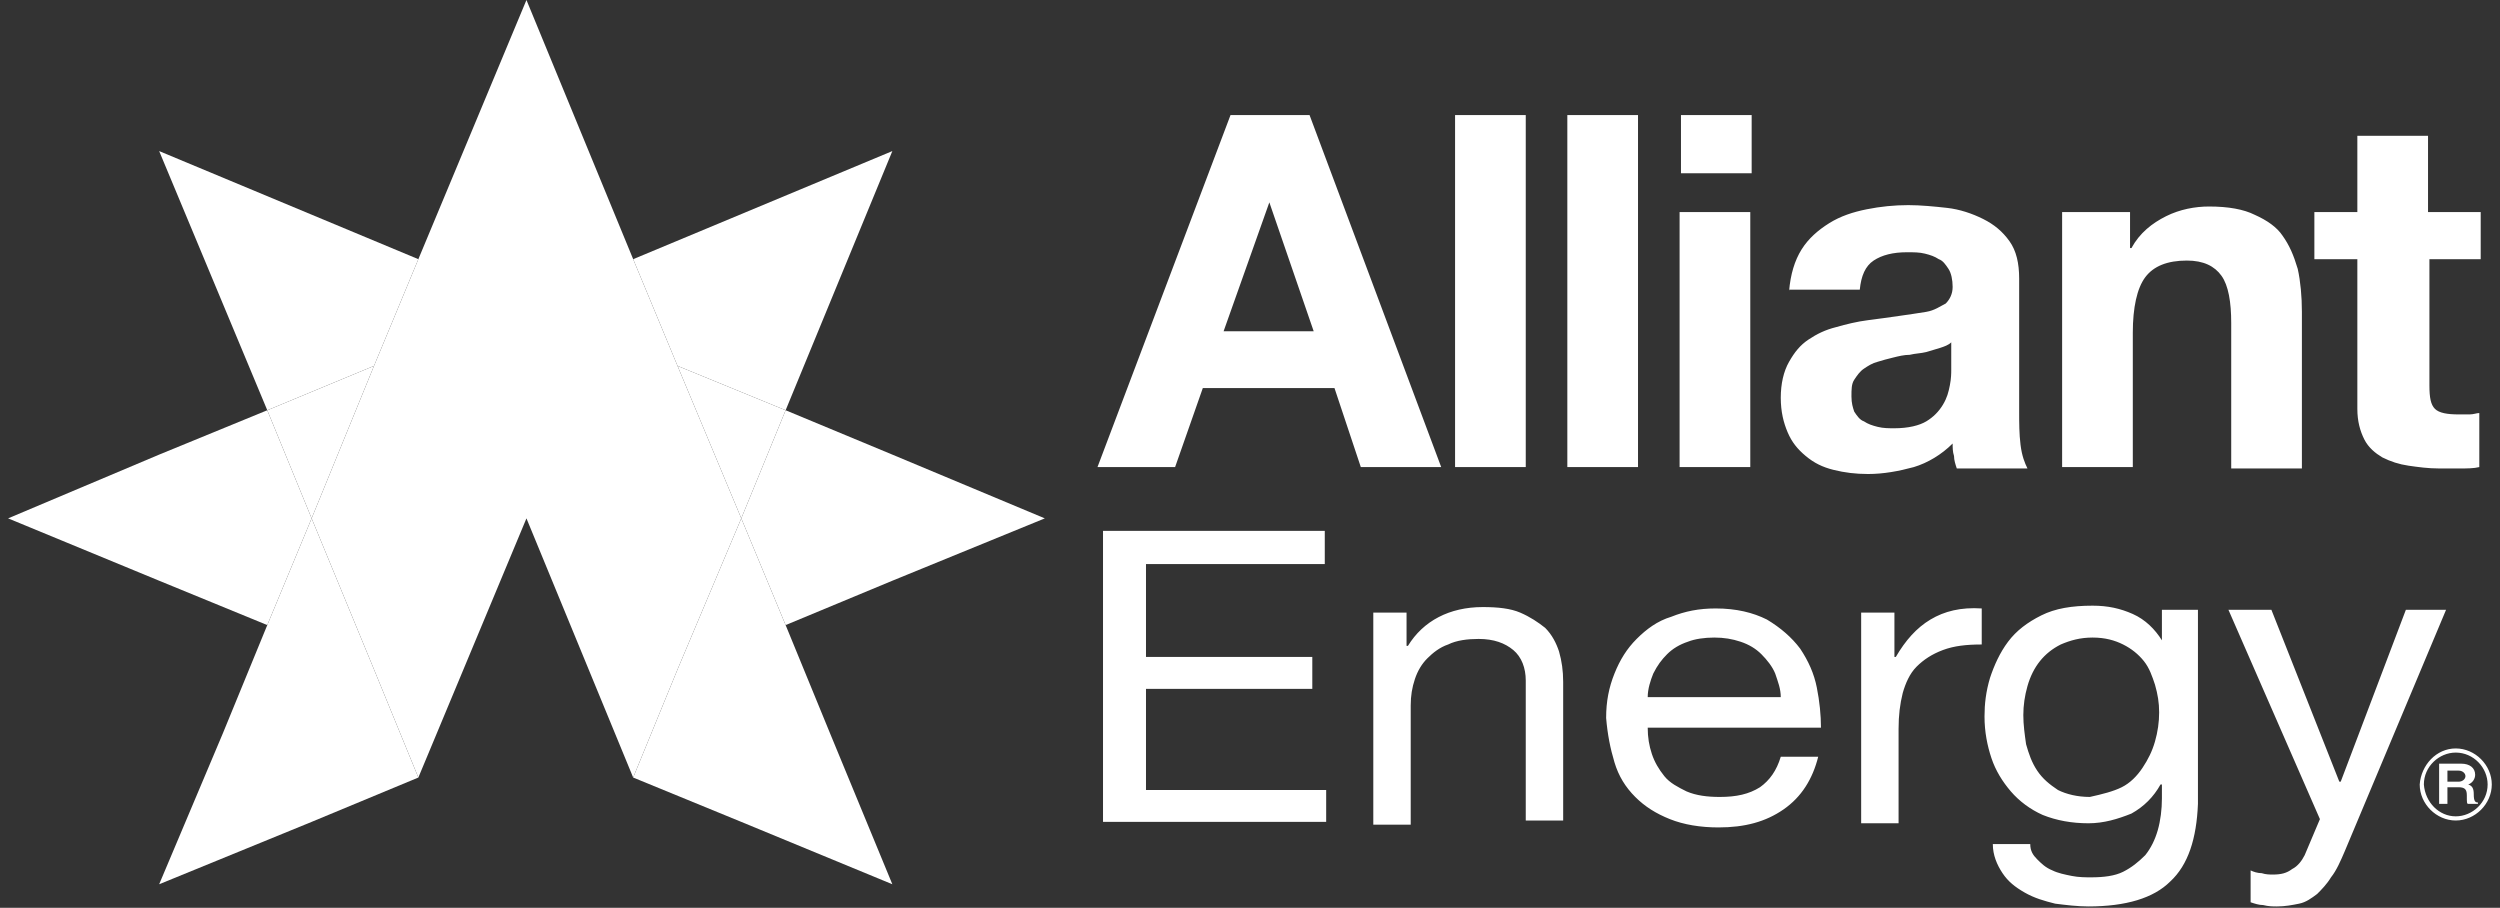 <?xml version="1.0" standalone="no"?>
<!-- Generator: Gravit.io -->
<svg xmlns="http://www.w3.org/2000/svg" xmlns:xlink="http://www.w3.org/1999/xlink" style="isolation:isolate" viewBox="0 0 179 65" width="179" height="65">
  <rect x="0" y="0" width="179" height="65" fill="#333333" stroke="none"/>
  <defs>
    <clipPath id="_clipPath_jWqfCf0HrDGnrD0Sqv0olRWbnMdnzq9W">
      <rect width="179" height="65" />
    </clipPath>
  </defs>
  <g clip-path="url(#_clipPath_jWqfCf0HrDGnrD0Sqv0olRWbnMdnzq9W)">
    <path d=" M 45.335 18.557 L 48.511 26.198 L 56.251 29.374 L 63.892 10.817 L 45.335 18.557 Z " fill="rgb(255,255,255)" />
    <path d=" M 11.396 10.817 L 19.137 29.374 L 26.778 26.198 L 29.954 18.557 L 11.396 10.817 Z " fill="rgb(255,255,255)" />
    <path d=" M 63.892 32.55 L 56.251 29.374 L 53.076 37.115 L 56.251 44.756 L 63.892 41.58 L 74.809 37.115 L 63.892 32.55 Z " fill="rgb(255,255,255)" />
    <path d=" M 59.427 52.496 L 56.251 44.756 L 53.076 37.115 L 48.511 47.931 L 45.335 55.672 L 53.076 58.847 L 63.892 63.313 L 59.427 52.496 Z " fill="rgb(255,255,255)" />
    <path d=" M 19.137 29.374 L 11.396 32.55 L 0.58 37.115 L 11.396 41.58 L 19.137 44.756 L 22.312 37.115 L 19.137 29.374 Z " fill="rgb(255,255,255)" />
    <path d=" M 19.137 29.374 L 22.312 37.115 L 26.778 26.198 L 19.137 29.374 Z " fill="rgb(255,255,255)" />
    <path d=" M 48.511 26.198 L 53.076 37.115 L 56.251 29.374 L 48.511 26.198 Z " fill="rgb(255,255,255)" />
    <path d=" M 26.778 47.931 L 22.312 37.115 L 19.137 44.756 L 15.961 52.496 L 11.396 63.313 L 22.312 58.847 L 29.954 55.672 L 26.778 47.931 Z " fill="rgb(255,255,255)" />
    <path d=" M 29.954 55.672 L 37.694 37.115 L 45.335 55.672 L 48.511 47.931 L 53.076 37.115 L 48.511 26.198 L 45.335 18.557 L 37.694 0 L 29.954 18.557 L 26.778 26.198 L 22.312 37.115 L 26.778 47.931 L 29.954 55.672 Z " fill="rgb(255,255,255)" />
    <path d=" M 175.831 53.588 C 177.221 53.588 178.412 54.779 178.412 56.168 C 178.412 57.557 177.221 58.748 175.831 58.748 C 174.442 58.748 173.251 57.557 173.251 56.168 C 173.351 54.779 174.442 53.588 175.831 53.588 Z  M 175.831 58.45 C 177.022 58.45 178.114 57.458 178.114 56.168 C 178.114 54.977 177.121 53.885 175.831 53.885 C 174.641 53.885 173.549 54.878 173.549 56.168 C 173.648 57.458 174.641 58.45 175.831 58.45 Z  M 174.74 54.679 L 176.228 54.679 C 176.824 54.679 177.221 54.977 177.221 55.473 C 177.221 55.771 177.022 56.069 176.725 56.168 C 177.022 56.267 177.121 56.466 177.121 56.863 C 177.121 57.359 177.221 57.458 177.419 57.458 L 177.419 57.557 L 176.725 57.557 C 176.625 57.557 176.625 57.458 176.625 56.962 C 176.625 56.565 176.526 56.366 176.03 56.366 L 175.236 56.366 L 175.236 57.557 L 174.641 57.557 L 174.641 54.679 L 174.74 54.679 Z  M 175.236 55.969 L 176.03 55.969 C 176.328 55.969 176.526 55.771 176.526 55.573 C 176.526 55.374 176.328 55.176 176.03 55.176 L 175.236 55.176 L 175.236 55.969 Z  M 93.763 8.237 L 103.19 33.443 L 97.434 33.443 L 95.549 27.786 L 86.121 27.786 L 84.137 33.443 L 78.58 33.443 L 88.106 8.237 L 93.763 8.237 Z  M 94.06 23.718 L 90.885 14.489 L 87.61 23.718 L 94.06 23.718 Z  M 109.244 8.237 L 109.244 33.443 L 104.183 33.443 L 104.183 8.237 L 109.244 8.237 Z  M 117.282 8.237 L 117.282 33.443 L 112.221 33.443 L 112.221 8.237 L 117.282 8.237 Z  M 120.358 12.405 L 120.358 8.237 L 125.419 8.237 L 125.419 12.405 L 120.358 12.405 Z  M 125.32 15.183 L 125.32 33.443 L 120.259 33.443 L 120.259 15.183 L 125.32 15.183 Z  M 128.099 20.84 C 128.198 19.649 128.496 18.656 128.992 17.863 C 129.488 17.069 130.183 16.473 130.976 15.977 C 131.77 15.481 132.663 15.183 133.656 14.985 C 134.648 14.786 135.641 14.687 136.633 14.687 C 137.526 14.687 138.518 14.786 139.412 14.885 C 140.305 14.985 141.198 15.282 141.992 15.679 C 142.786 16.076 143.381 16.573 143.877 17.267 C 144.373 17.962 144.572 18.855 144.572 19.947 L 144.572 29.473 C 144.572 30.267 144.572 31.061 144.671 31.855 C 144.77 32.649 144.969 33.145 145.167 33.542 L 140.106 33.542 C 140.007 33.244 139.908 32.947 139.908 32.649 C 139.809 32.351 139.809 32.053 139.809 31.756 C 139.015 32.55 138.022 33.145 137.03 33.443 C 135.938 33.74 134.847 33.939 133.755 33.939 C 132.862 33.939 132.068 33.84 131.274 33.641 C 130.48 33.443 129.885 33.145 129.289 32.649 C 128.694 32.153 128.297 31.656 127.999 30.962 C 127.702 30.267 127.503 29.473 127.503 28.481 C 127.503 27.489 127.702 26.595 128.099 25.901 C 128.496 25.206 128.892 24.71 129.488 24.313 C 130.083 23.916 130.679 23.618 131.473 23.42 C 132.167 23.221 132.961 23.023 133.755 22.924 C 134.549 22.824 135.244 22.725 135.938 22.626 C 136.633 22.527 137.328 22.427 137.923 22.328 C 138.518 22.229 138.915 21.931 139.312 21.733 C 139.61 21.435 139.809 21.038 139.809 20.542 C 139.809 20.046 139.709 19.55 139.511 19.252 C 139.312 18.954 139.114 18.656 138.816 18.557 C 138.518 18.359 138.221 18.26 137.824 18.16 C 137.427 18.061 137.03 18.061 136.534 18.061 C 135.541 18.061 134.747 18.26 134.152 18.656 C 133.557 19.053 133.259 19.748 133.16 20.74 L 128.099 20.74 L 128.099 20.84 Z  M 139.709 24.511 C 139.511 24.71 139.213 24.809 138.915 24.908 C 138.618 25.008 138.221 25.107 137.923 25.206 C 137.526 25.305 137.129 25.305 136.732 25.405 C 136.335 25.405 135.938 25.504 135.541 25.603 C 135.144 25.702 134.747 25.802 134.45 25.901 C 134.053 26 133.755 26.198 133.457 26.397 C 133.16 26.595 132.961 26.893 132.763 27.191 C 132.564 27.489 132.564 27.885 132.564 28.382 C 132.564 28.878 132.663 29.176 132.763 29.473 C 132.961 29.771 133.16 30.069 133.457 30.168 C 133.755 30.366 134.053 30.466 134.45 30.565 C 134.847 30.664 135.244 30.664 135.641 30.664 C 136.633 30.664 137.427 30.466 137.923 30.168 C 138.419 29.87 138.816 29.473 139.114 28.977 C 139.412 28.481 139.511 28.084 139.61 27.588 C 139.709 27.092 139.709 26.695 139.709 26.496 L 139.709 24.511 Z  M 152.511 15.183 L 152.511 17.763 L 152.61 17.763 C 153.205 16.672 154.099 15.977 155.091 15.481 C 156.083 14.985 157.175 14.786 158.167 14.786 C 159.557 14.786 160.648 14.985 161.442 15.382 C 162.335 15.779 163.03 16.275 163.427 16.87 C 163.923 17.565 164.221 18.26 164.518 19.252 C 164.717 20.145 164.816 21.237 164.816 22.328 L 164.816 33.542 L 159.755 33.542 L 159.755 23.122 C 159.755 21.634 159.557 20.443 159.06 19.748 C 158.564 19.053 157.77 18.656 156.58 18.656 C 155.19 18.656 154.198 19.053 153.602 19.847 C 153.007 20.641 152.709 22.031 152.709 23.817 L 152.709 33.443 L 147.648 33.443 L 147.648 15.183 L 152.511 15.183 L 152.511 15.183 Z  M 177.618 15.183 L 177.618 18.557 L 173.946 18.557 L 173.946 27.588 C 173.946 28.481 174.045 28.977 174.343 29.275 C 174.641 29.573 175.236 29.672 176.03 29.672 L 176.824 29.672 C 177.121 29.672 177.32 29.573 177.518 29.573 L 177.518 33.443 C 177.121 33.542 176.625 33.542 176.129 33.542 L 174.641 33.542 C 173.847 33.542 173.152 33.443 172.457 33.344 C 171.763 33.244 171.167 33.046 170.572 32.748 C 170.076 32.45 169.58 32.053 169.282 31.458 C 168.984 30.863 168.786 30.168 168.786 29.275 L 168.786 18.557 L 165.709 18.557 L 165.709 15.183 L 168.786 15.183 L 168.786 9.725 L 173.847 9.725 L 173.847 15.183 L 177.618 15.183 Z  M 94.854 38.107 L 94.854 40.389 L 82.053 40.389 L 82.053 47.038 L 93.961 47.038 L 93.961 49.321 L 82.053 49.321 L 82.053 56.565 L 94.954 56.565 L 94.954 58.847 L 78.976 58.847 L 78.976 38.008 L 94.854 38.008 L 94.854 38.107 Z  M 100.709 43.863 L 100.709 46.244 L 100.809 46.244 C 101.9 44.458 103.786 43.466 106.167 43.466 C 107.259 43.466 108.152 43.565 108.847 43.863 C 109.541 44.16 110.137 44.557 110.633 44.954 C 111.129 45.45 111.427 46.046 111.625 46.641 C 111.824 47.336 111.923 48.031 111.923 48.824 L 111.923 58.748 L 109.244 58.748 L 109.244 48.725 C 109.244 47.832 108.946 47.038 108.351 46.542 C 107.755 46.046 106.961 45.748 105.87 45.748 C 105.076 45.748 104.282 45.847 103.686 46.145 C 103.091 46.344 102.595 46.74 102.198 47.137 C 101.801 47.534 101.503 48.031 101.305 48.626 C 101.106 49.221 101.007 49.817 101.007 50.511 L 101.007 59.046 L 98.328 59.046 L 98.328 43.863 L 100.709 43.863 L 100.709 43.863 Z  M 127.702 57.954 C 126.412 58.847 124.923 59.244 123.038 59.244 C 121.747 59.244 120.557 59.046 119.564 58.649 C 118.572 58.252 117.778 57.756 117.083 57.061 C 116.389 56.366 115.892 55.573 115.595 54.58 C 115.297 53.588 115.099 52.595 114.999 51.405 C 114.999 50.214 115.198 49.221 115.595 48.229 C 115.992 47.237 116.488 46.443 117.183 45.748 C 117.877 45.053 118.671 44.458 119.663 44.16 C 120.656 43.763 121.648 43.565 122.839 43.565 C 124.328 43.565 125.518 43.863 126.511 44.359 C 127.503 44.954 128.297 45.649 128.892 46.443 C 129.488 47.336 129.885 48.229 130.083 49.221 C 130.282 50.214 130.381 51.206 130.381 52.099 L 117.976 52.099 C 117.976 52.794 118.076 53.389 118.274 53.985 C 118.473 54.58 118.77 55.076 119.167 55.573 C 119.564 56.069 120.16 56.366 120.755 56.664 C 121.45 56.962 122.244 57.061 123.137 57.061 C 124.328 57.061 125.221 56.863 126.015 56.366 C 126.709 55.87 127.205 55.176 127.503 54.183 L 130.183 54.183 C 129.786 55.771 128.992 57.061 127.702 57.954 L 127.702 57.954 Z  M 127.106 48.229 C 126.908 47.733 126.511 47.237 126.114 46.84 C 125.717 46.443 125.221 46.145 124.625 45.947 C 124.03 45.748 123.434 45.649 122.74 45.649 C 122.045 45.649 121.351 45.748 120.854 45.947 C 120.259 46.145 119.763 46.443 119.366 46.84 C 118.969 47.237 118.671 47.634 118.373 48.229 C 118.175 48.725 117.976 49.321 117.976 49.916 L 127.503 49.916 C 127.503 49.321 127.305 48.824 127.106 48.229 L 127.106 48.229 Z  M 135.641 43.863 L 135.641 47.038 L 135.74 47.038 C 136.434 45.847 137.228 44.954 138.221 44.359 C 139.213 43.763 140.404 43.466 141.892 43.565 L 141.892 46.145 C 140.801 46.145 139.908 46.244 139.114 46.542 C 138.32 46.84 137.725 47.237 137.228 47.733 C 136.732 48.229 136.434 48.924 136.236 49.618 C 136.038 50.412 135.938 51.206 135.938 52.198 L 135.938 58.947 L 133.259 58.947 L 133.259 43.863 L 135.641 43.863 L 135.641 43.863 Z  M 155.389 63.115 C 154.198 64.305 152.213 64.901 149.534 64.901 C 148.74 64.901 147.946 64.802 147.152 64.702 C 146.358 64.504 145.663 64.305 144.969 63.908 C 144.274 63.511 143.778 63.115 143.381 62.519 C 142.984 61.924 142.686 61.229 142.686 60.435 L 145.366 60.435 C 145.366 60.931 145.564 61.229 145.862 61.527 C 146.16 61.824 146.457 62.122 146.954 62.321 C 147.351 62.519 147.847 62.618 148.343 62.718 C 148.839 62.817 149.335 62.817 149.732 62.817 C 150.625 62.817 151.419 62.718 152.015 62.42 C 152.61 62.122 153.106 61.725 153.602 61.229 C 153.999 60.733 154.297 60.137 154.496 59.443 C 154.694 58.748 154.793 57.954 154.793 57.16 L 154.793 56.168 L 154.694 56.168 C 154.198 57.061 153.503 57.756 152.61 58.252 C 151.618 58.649 150.625 58.947 149.534 58.947 C 148.343 58.947 147.251 58.748 146.259 58.351 C 145.366 57.954 144.572 57.359 143.976 56.664 C 143.381 55.969 142.885 55.176 142.587 54.282 C 142.289 53.389 142.091 52.397 142.091 51.305 C 142.091 50.412 142.19 49.519 142.488 48.527 C 142.786 47.634 143.183 46.74 143.778 45.947 C 144.373 45.153 145.167 44.557 146.16 44.061 C 147.152 43.565 148.343 43.366 149.831 43.366 C 150.923 43.366 151.816 43.565 152.709 43.962 C 153.602 44.359 154.297 45.053 154.793 45.847 L 154.793 43.664 L 157.373 43.664 L 157.373 57.557 C 157.274 60.038 156.679 61.924 155.389 63.115 L 155.389 63.115 Z  M 151.915 56.366 C 152.511 56.069 153.007 55.573 153.404 54.977 C 153.801 54.382 154.099 53.786 154.297 53.092 C 154.496 52.397 154.595 51.702 154.595 51.008 C 154.595 50.313 154.496 49.718 154.297 49.023 C 154.099 48.427 153.9 47.832 153.503 47.336 C 153.106 46.84 152.61 46.443 152.015 46.145 C 151.419 45.847 150.725 45.649 149.831 45.649 C 148.938 45.649 148.244 45.847 147.549 46.145 C 146.954 46.443 146.457 46.84 146.06 47.336 C 145.663 47.832 145.366 48.427 145.167 49.122 C 144.969 49.817 144.87 50.511 144.87 51.206 C 144.87 51.901 144.969 52.595 145.068 53.29 C 145.267 53.985 145.465 54.58 145.862 55.176 C 146.259 55.771 146.755 56.168 147.351 56.565 C 147.946 56.863 148.74 57.061 149.633 57.061 C 150.526 56.863 151.32 56.664 151.915 56.366 Z  M 167.892 60.931 C 167.595 61.626 167.297 62.321 166.9 62.817 C 166.602 63.313 166.205 63.71 165.908 64.008 C 165.511 64.305 165.114 64.603 164.618 64.702 C 164.121 64.802 163.625 64.901 163.03 64.901 C 162.732 64.901 162.434 64.901 162.038 64.802 C 161.74 64.802 161.442 64.702 161.144 64.603 L 161.144 62.321 C 161.343 62.42 161.641 62.519 161.938 62.519 C 162.236 62.618 162.534 62.618 162.732 62.618 C 163.328 62.618 163.725 62.519 164.121 62.221 C 164.518 62.023 164.816 61.626 165.015 61.229 L 166.106 58.649 L 159.557 43.664 L 162.633 43.664 L 167.496 55.969 L 167.595 55.969 L 172.259 43.664 L 175.137 43.664 L 167.892 60.931 Z " fill="rgb(255,255,255)" />
  </g>
</svg>